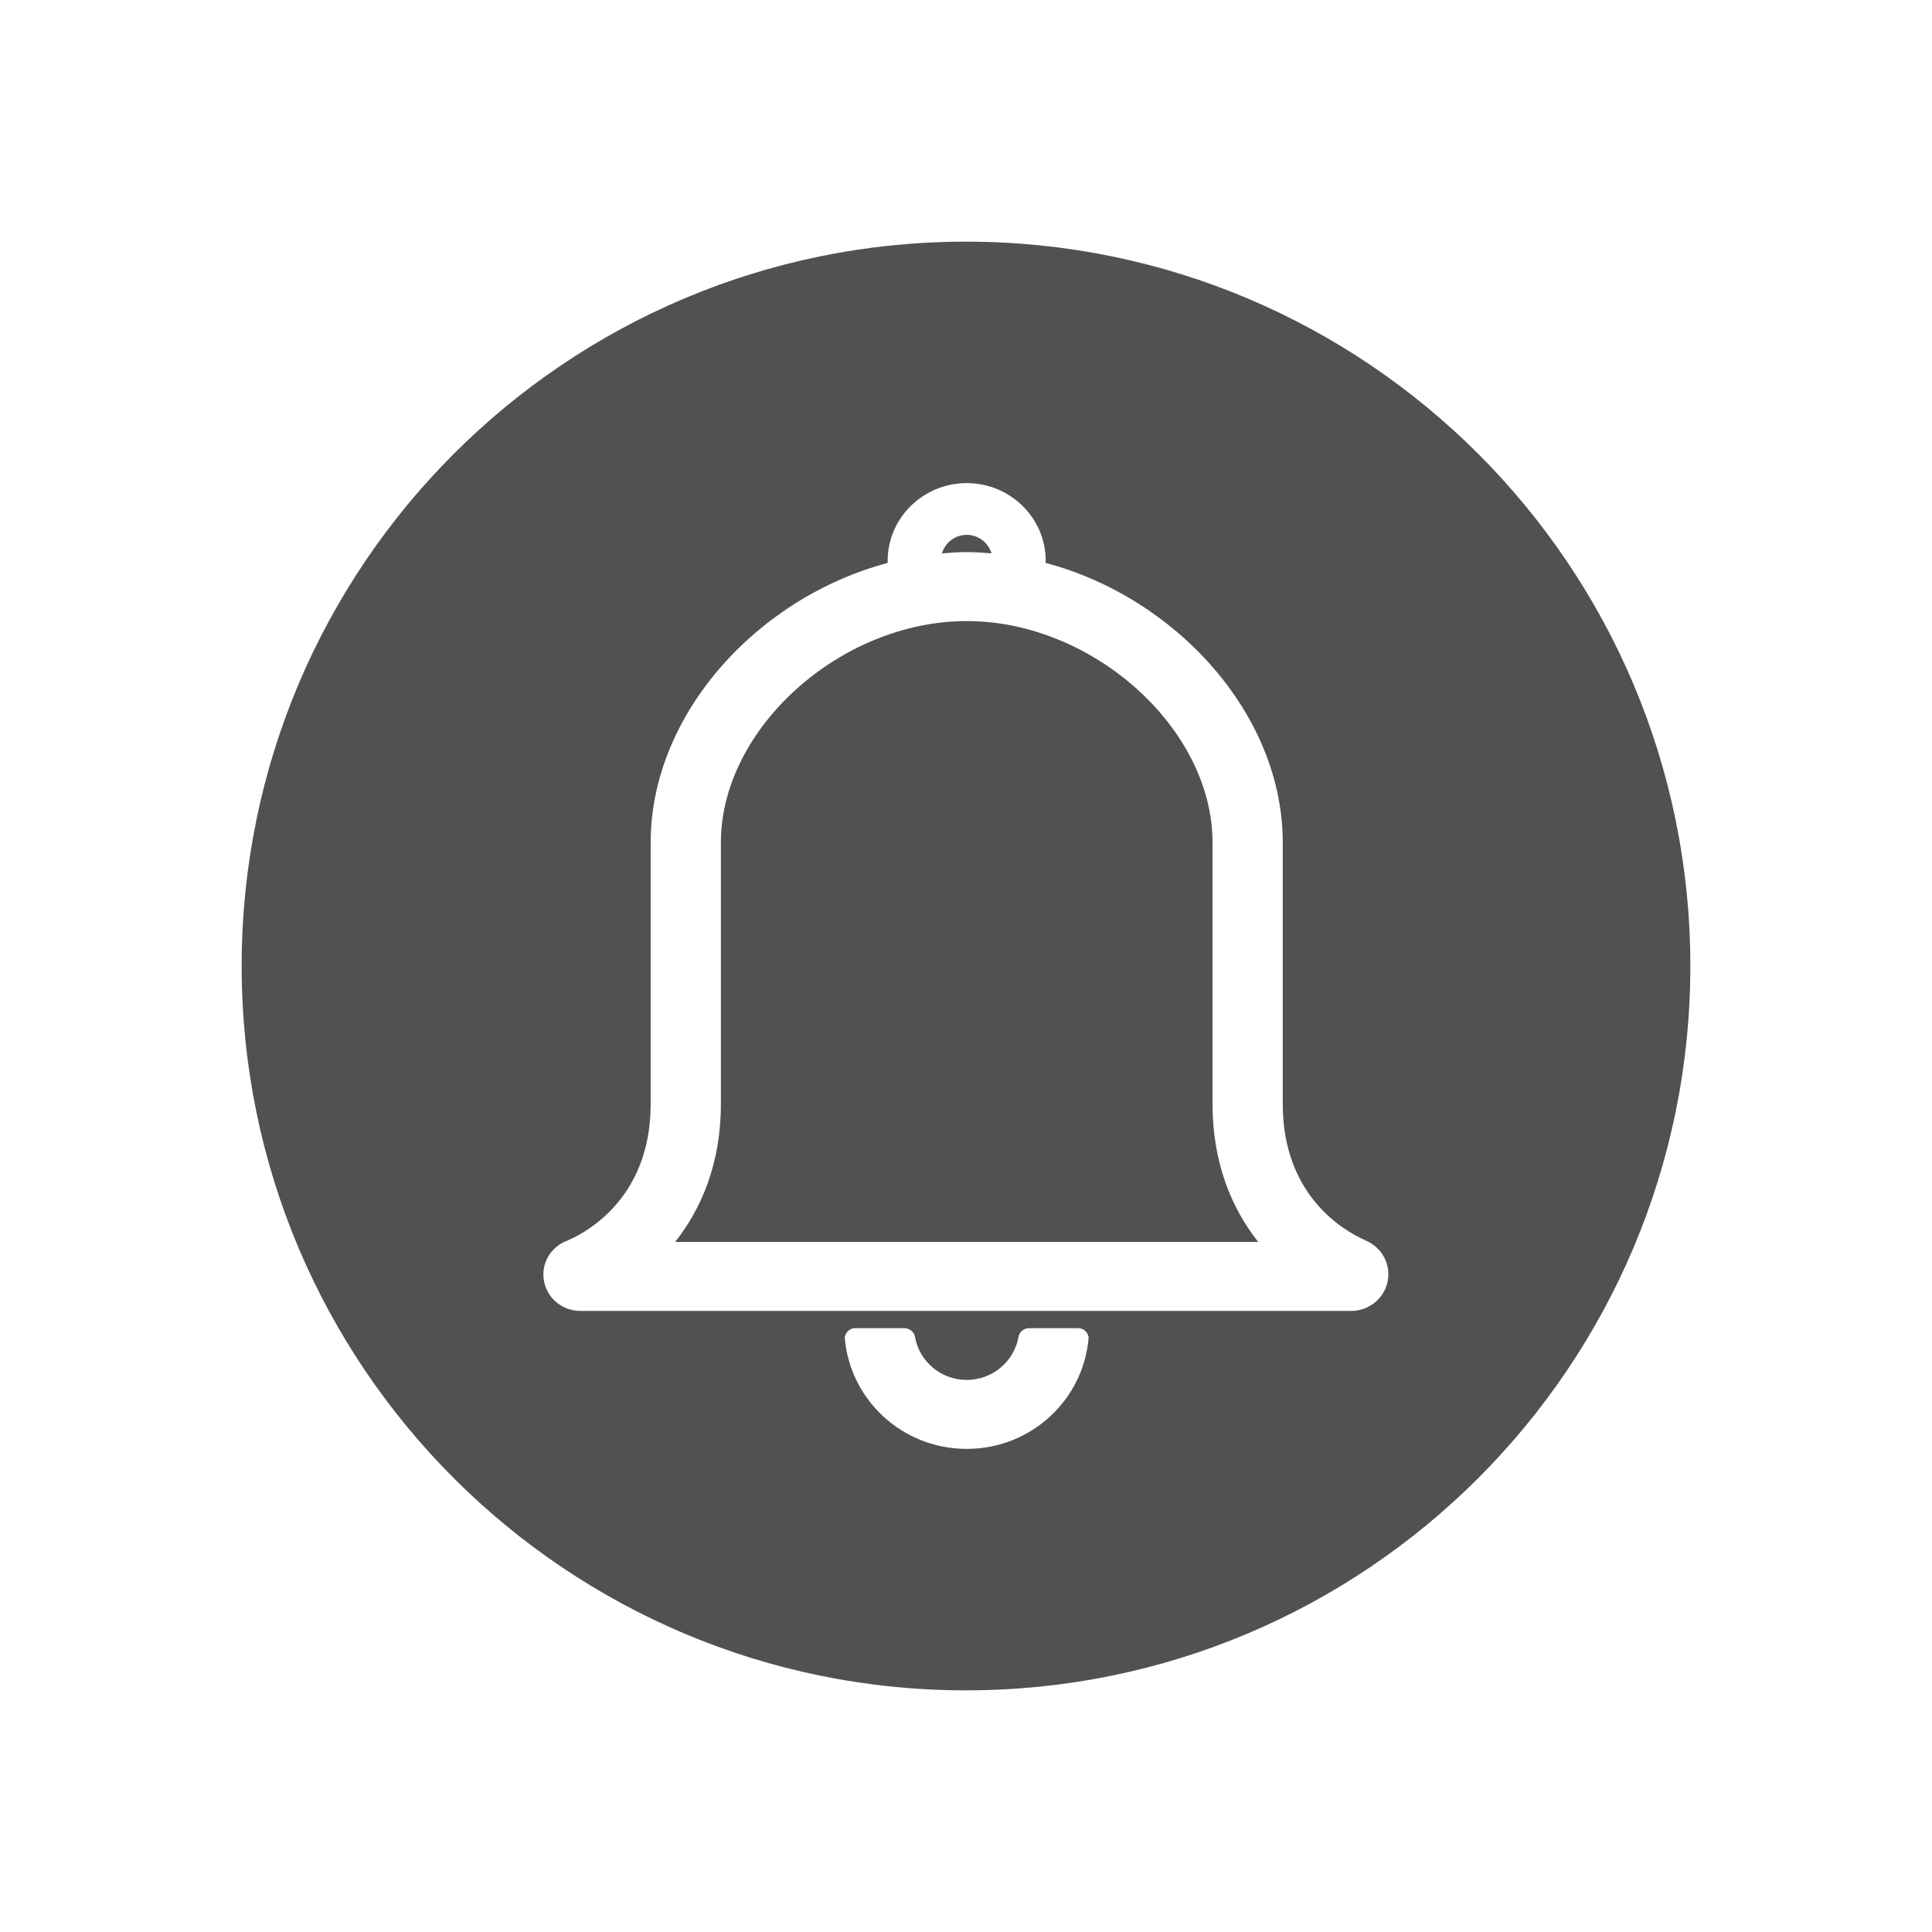 <svg t="1523091010790" class="icon" viewBox="0 0 1024 1024" version="1.1" xmlns="http://www.w3.org/2000/svg" p-id="14672" height="200" width="200"><path d="M525.548 293.294c-1.77-5.624-6.891-9.812-13.167-9.812-6.316 0-11.416 4.188-13.167 9.812 4.33-0.35 8.752-0.66 13.167-0.66C516.782 292.635 521.179 292.945 525.548 293.294zM642.664 446.505c0-60.322-63.329-117.322-130.283-117.322-66.963 0-130.298 57-130.298 117.322l0 138.616c0 31.764-10.47 55.707-24.227 73.121l309.01 0c-13.743-17.415-24.201-41.357-24.201-73.121L642.665 446.505zM511.986 128.085c-212.028 0-383.902 171.88-383.902 383.915 0 212.034 171.873 383.915 383.902 383.915 212.047 0 383.928-171.881 383.928-383.915C895.914 299.965 724.034 128.085 511.986 128.085zM512.381 767.938c-34.215 0-62.061-26.127-64.648-59.107 0.447-2.638 2.483-4.694 5.263-4.875l26.619 0c2.559 0.207 4.667 1.888 5.287 4.267 2.108 13.083 13.575 23.168 27.48 23.168 13.879 0 25.345-10.058 27.491-23.103 0.608-2.391 2.676-4.124 5.256-4.331l26.619 0c2.786 0.181 4.829 2.237 5.256 4.875C574.417 741.811 546.621 767.938 512.381 767.938zM716.09 694.817 307.625 694.817c-10.84 0-19.625-8.623-19.625-19.289 0-7.498 4.377-13.975 10.763-17.168 8.74-3.388 46.102-20.917 46.102-73.238L344.865 446.505c0-67.407 55.984-129.604 125.623-148.144l0-1.176c0-22.663 18.797-41.125 41.893-41.125 23.083 0 41.854 18.461 41.854 41.125l0 1.176c69.656 18.539 125.649 80.736 125.649 148.144l0 138.616c0 48.765 32.475 67.304 43.943 72.346 0.012 0-0.046 0.013-0.046 0.013 7.117 2.961 12.082 9.865 12.082 17.919C735.863 686.116 727.021 694.817 716.09 694.817z" p-id="14673" fill="#515151"></path></svg>